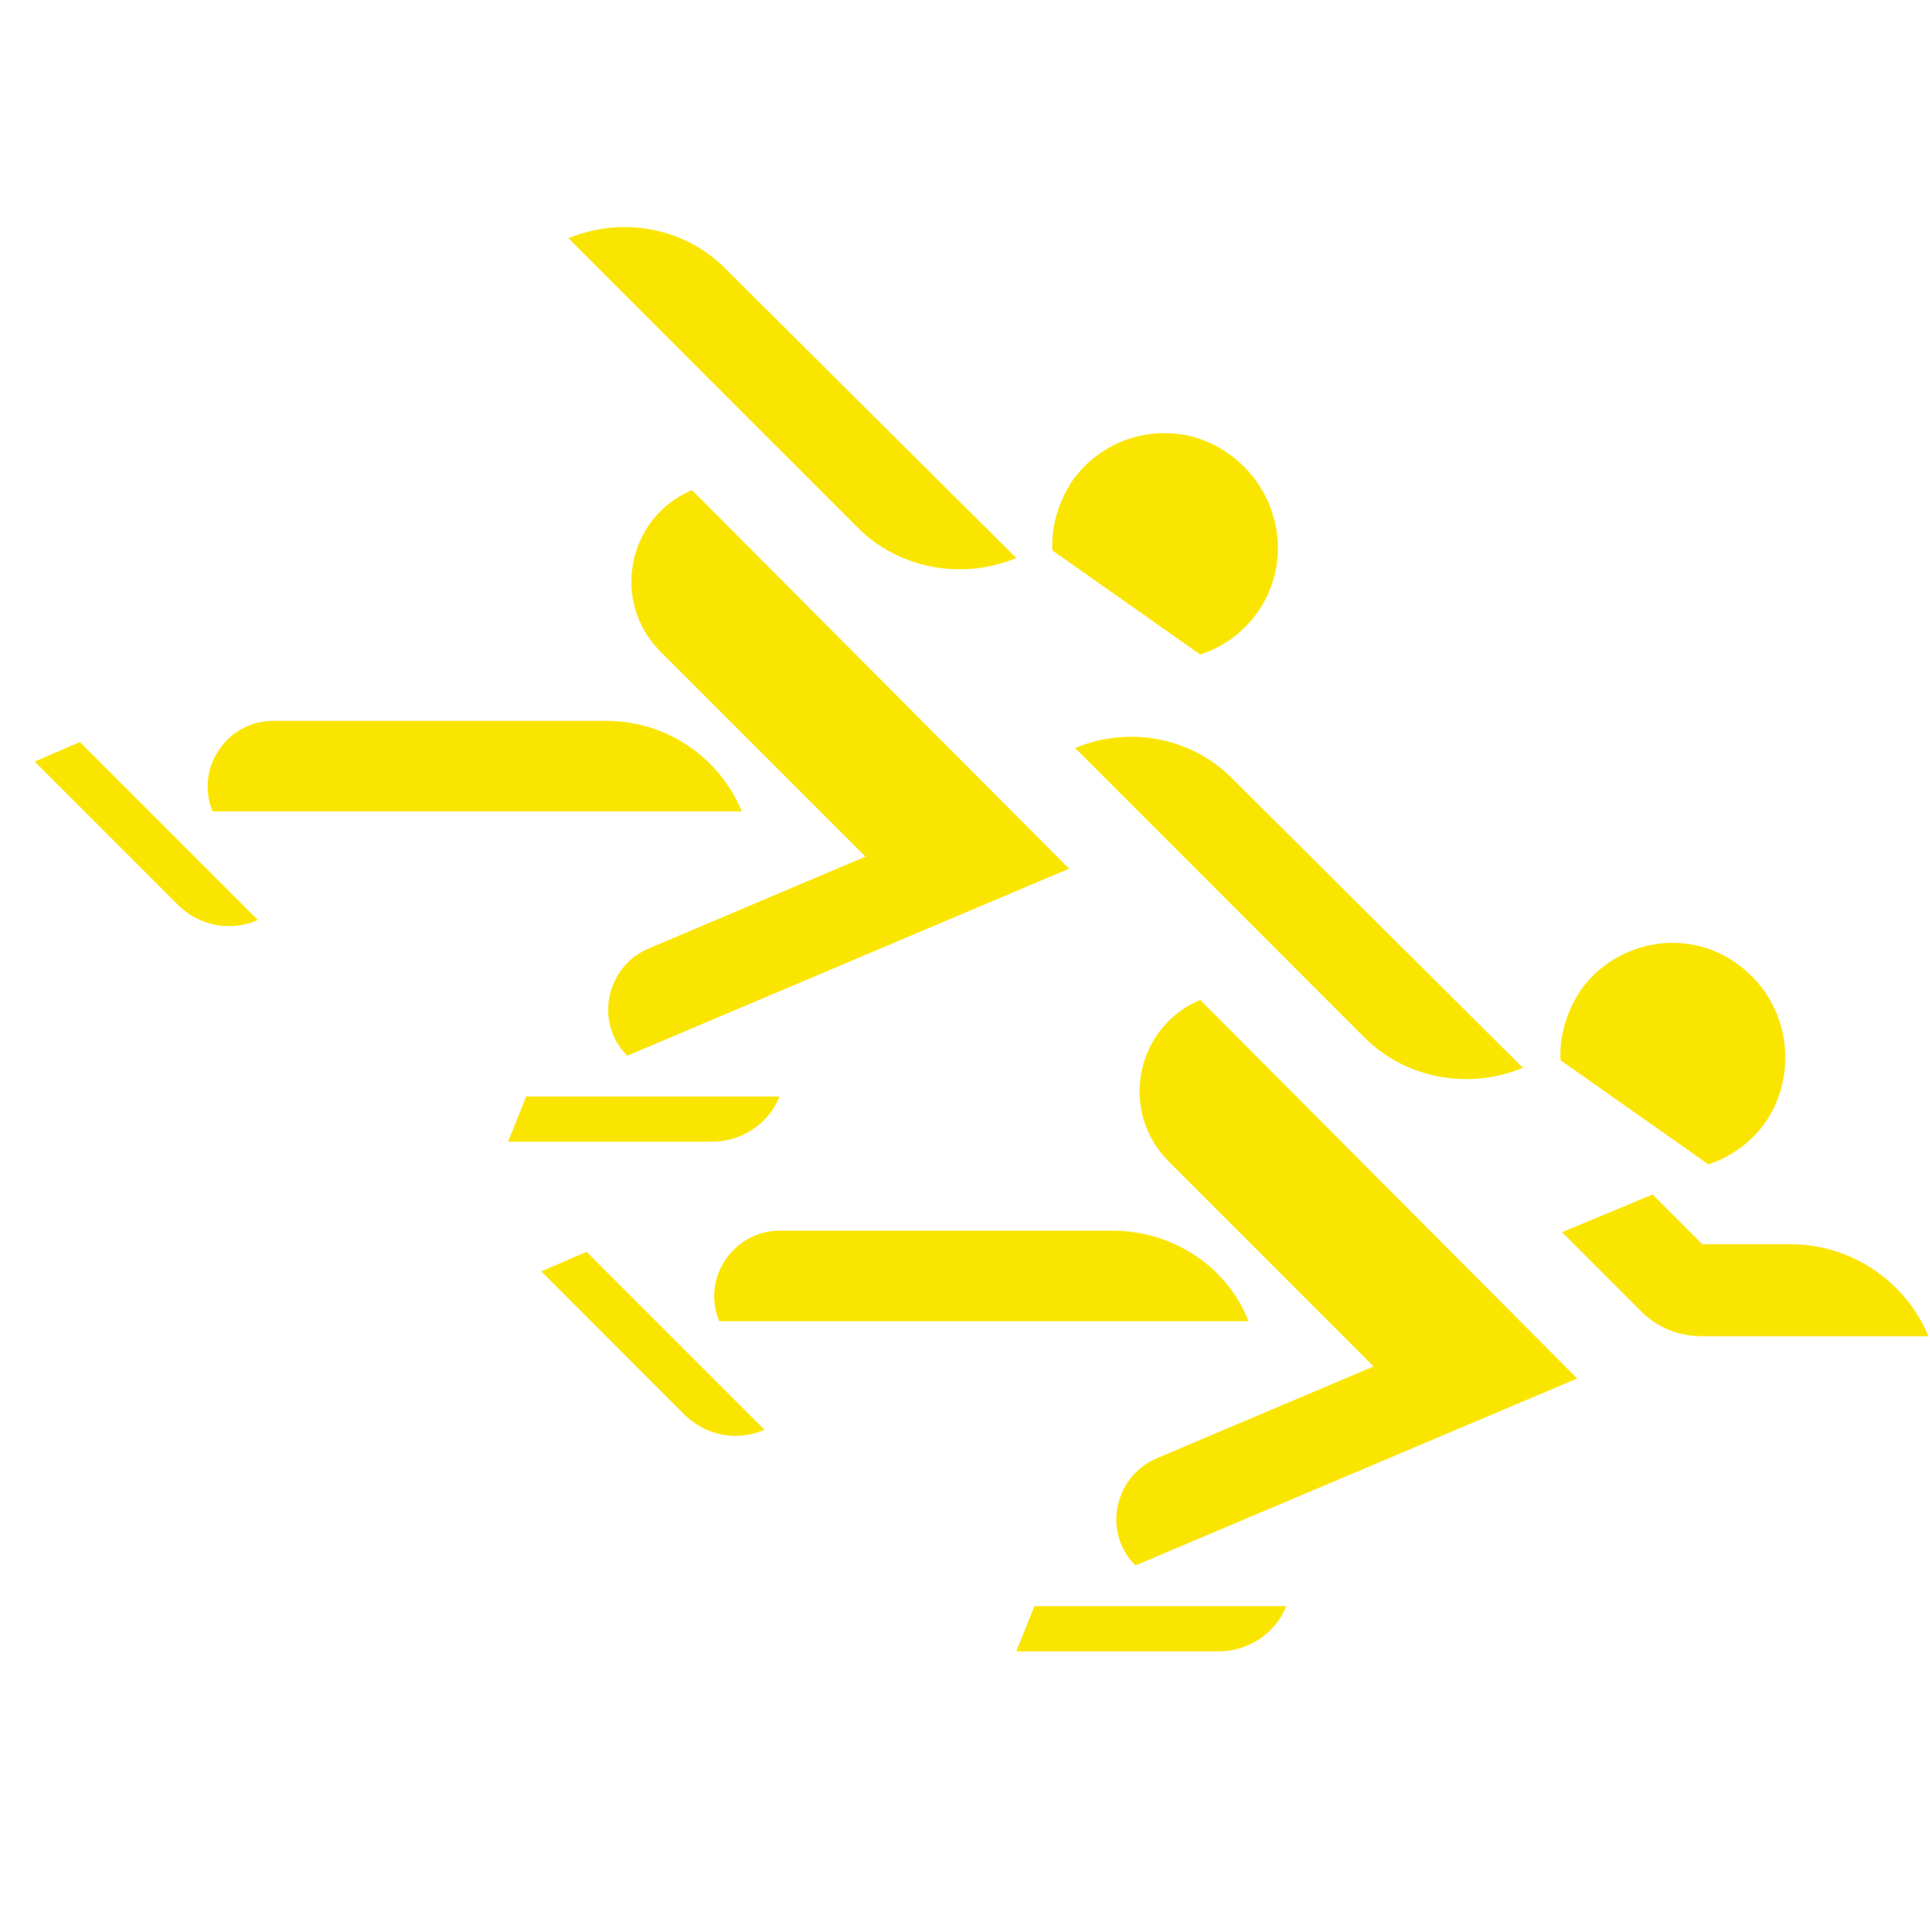 <?xml version="1.0" encoding="utf-8"?>
<!-- Generator: Adobe Illustrator 22.0.1, SVG Export Plug-In . SVG Version: 6.00 Build 0)  -->
<svg version="1.1" id="Layer_1" xmlns="http://www.w3.org/2000/svg" xmlns:xlink="http://www.w3.org/1999/xlink" x="0px" y="0px"
	 viewBox="0 0 128 128.1" style="enable-background:new 0 0 128 128.1;" xml:space="preserve">
<style type="text/css">
	.st0{fill:#FAE500;}
</style>
<g>
	<g>
		<path class="st0" d="M49.2,53.8H14.1l0,0c-1.2-2.9,1-6,4-6h22.1C44.2,47.8,47.7,50.2,49.2,53.8L49.2,53.8z"/>
		<path class="st0" d="M45.9,32.5L45.9,32.5c-4.3,1.8-5.4,7.4-2.1,10.7l13.6,13.6L43,62.9c-2.8,1.2-3.6,4.9-1.4,7.1l0,0l29.3-12.4
			L45.9,32.5z"/>
		<path class="st0" d="M17.1,61L17.1,61c-1.8,0.8-3.9,0.4-5.3-1l-9.5-9.5l3-1.3L17.1,61z"/>
		<path class="st0" d="M83.4,40.6c-1,1.4-2.3,2.3-3.8,2.8l-9.8-6.9c-0.1-1.6,0.4-3.2,1.3-4.6c2.4-3.4,7.1-4.2,10.4-1.8
			C84.9,32.5,85.8,37.2,83.4,40.6z"/>
		<path class="st0" d="M67.4,37L67.4,37c-3.6,1.5-7.8,0.7-10.5-2L37.7,15.8l0,0c3.6-1.5,7.8-0.7,10.5,2.1L67.4,37z"/>
		<path class="st0" d="M51.7,72.7L51.7,72.7c-0.7,1.8-2.5,3-4.5,3H33.7l1.2-3H51.7z"/>
	</g>
	<g>
		<path class="st0" d="M82.8,87.6H47.7l0,0c-1.2-2.9,1-6,4-6h22.1C77.8,81.6,81.4,84,82.8,87.6L82.8,87.6z"/>
		<path class="st0" d="M79.6,66.3L79.6,66.3c-4.3,1.8-5.4,7.4-2.1,10.7l13.6,13.6l-14.4,6.1c-2.8,1.2-3.6,4.9-1.4,7.1l0,0l29.3-12.4
			L79.6,66.3z"/>
		<path class="st0" d="M50.7,94.8L50.7,94.8c-1.8,0.8-3.9,0.4-5.3-1l-9.5-9.5l3-1.3L50.7,94.8z"/>
		<path class="st0" d="M117.1,74.4c-1,1.4-2.3,2.3-3.8,2.8l-9.8-6.9c-0.1-1.6,0.4-3.2,1.3-4.6c2.4-3.4,7.1-4.2,10.4-1.8
			C118.6,66.3,119.4,71,117.1,74.4z"/>
		<path class="st0" d="M101,70.8L101,70.8c-3.6,1.5-7.8,0.7-10.5-2L71.3,49.6l0,0c3.6-1.5,7.8-0.7,10.5,2.1L101,70.8z"/>
		<path class="st0" d="M127.9,88.6l-15,0c-1.6,0-3.1-0.6-4.2-1.8l-5.1-5.1l6-2.5l3.3,3.3h6.1C122.9,82.6,126.4,85,127.9,88.6
			L127.9,88.6z"/>
		<path class="st0" d="M85.3,106.5L85.3,106.5c-0.7,1.8-2.5,3-4.5,3H67.4l1.2-3H85.3z"/>
	</g>
</g>
</svg>
